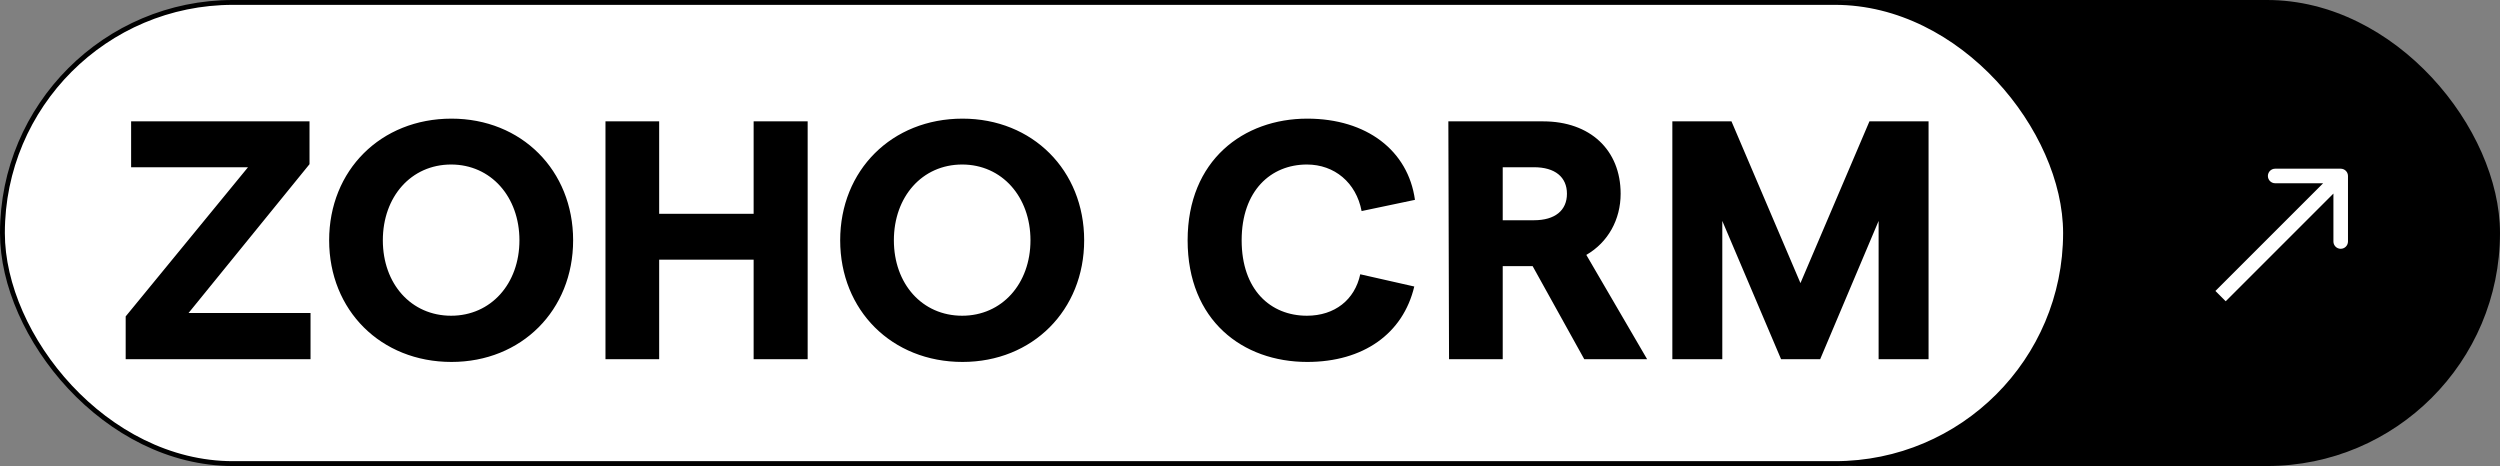 <svg width="515" height="96" viewBox="0 0 515 96" fill="none" xmlns="http://www.w3.org/2000/svg">
<rect x="0" y="0" width="515" height="96" fill="#808080" stroke="none"/>
<rect x="335" width="180" height="96" rx="48" fill="black"/>
<path d="M483.684 36.251C483.684 35.423 483.013 34.751 482.184 34.751L468.684 34.751C467.856 34.751 467.184 35.423 467.184 36.251C467.184 37.08 467.856 37.751 468.684 37.751L480.684 37.751L480.684 49.751C480.684 50.58 481.356 51.251 482.184 51.251C483.013 51.251 483.684 50.58 483.684 49.751L483.684 36.251ZM458.496 62.061L483.245 37.312L481.124 35.191L456.375 59.939L458.496 62.061Z" fill="white"/>
<rect x="0.5" y="0.5" width="425" height="95" rx="47.5" fill="white"/>
<rect x="0.5" y="0.5" width="425" height="95" rx="47.5" stroke="black"/>
<path d="M25.89 74V65.18L51.09 34.45H27.01V25H63.76V33.82L38.84 64.48H63.97V74H25.89ZM93.004 74.56C78.444 74.56 67.804 63.92 67.804 49.5C67.804 35.08 78.444 24.44 93.004 24.44C107.424 24.44 118.064 35.08 118.064 49.5C118.064 63.92 107.424 74.56 93.004 74.56ZM92.934 65.04C101.124 65.04 107.004 58.46 107.004 49.5C107.004 40.54 101.124 33.89 92.934 33.89C84.674 33.89 78.864 40.54 78.864 49.5C78.864 58.46 84.674 65.04 92.934 65.04ZM155.248 25H166.378V74H155.248V53.49H135.788V74H124.728V25H135.788V44.04H155.248V25ZM198.278 74.56C183.718 74.56 173.078 63.92 173.078 49.5C173.078 35.08 183.718 24.44 198.278 24.44C212.698 24.44 223.338 35.08 223.338 49.5C223.338 63.92 212.698 74.56 198.278 74.56ZM198.208 65.04C206.398 65.04 212.278 58.46 212.278 49.5C212.278 40.54 206.398 33.89 198.208 33.89C189.948 33.89 184.138 40.54 184.138 49.5C184.138 58.46 189.948 65.04 198.208 65.04ZM269.29 74.56C255.99 74.56 244.65 66.02 244.65 49.5C244.65 32.98 256.2 24.44 269.29 24.44C281.54 24.44 290.08 31.02 291.48 41.17L280.49 43.48C279.37 37.6 274.89 33.89 269.22 33.89C261.8 33.89 255.78 39.28 255.78 49.5C255.78 59.72 261.73 65.04 269.22 65.04C274.96 65.04 279.09 61.75 280.21 56.5L291.34 59.02C289.03 68.75 280.84 74.56 269.29 74.56ZM339.311 74H326.361L315.721 54.82H309.561V74H298.501L298.361 25H317.891C327.551 25 333.851 30.88 333.851 39.91C333.851 45.23 331.261 49.92 326.781 52.51L339.311 74ZM309.561 34.45V45.37H316.001C320.341 45.37 322.791 43.34 322.791 39.91C322.791 36.48 320.341 34.45 316.001 34.45H309.561ZM344.504 74V25H356.684L370.894 58.32L385.104 25H397.284V74H386.994V45.51L374.954 74H366.904L354.794 45.51V74H344.504Z" fill="black"/>
</svg>
